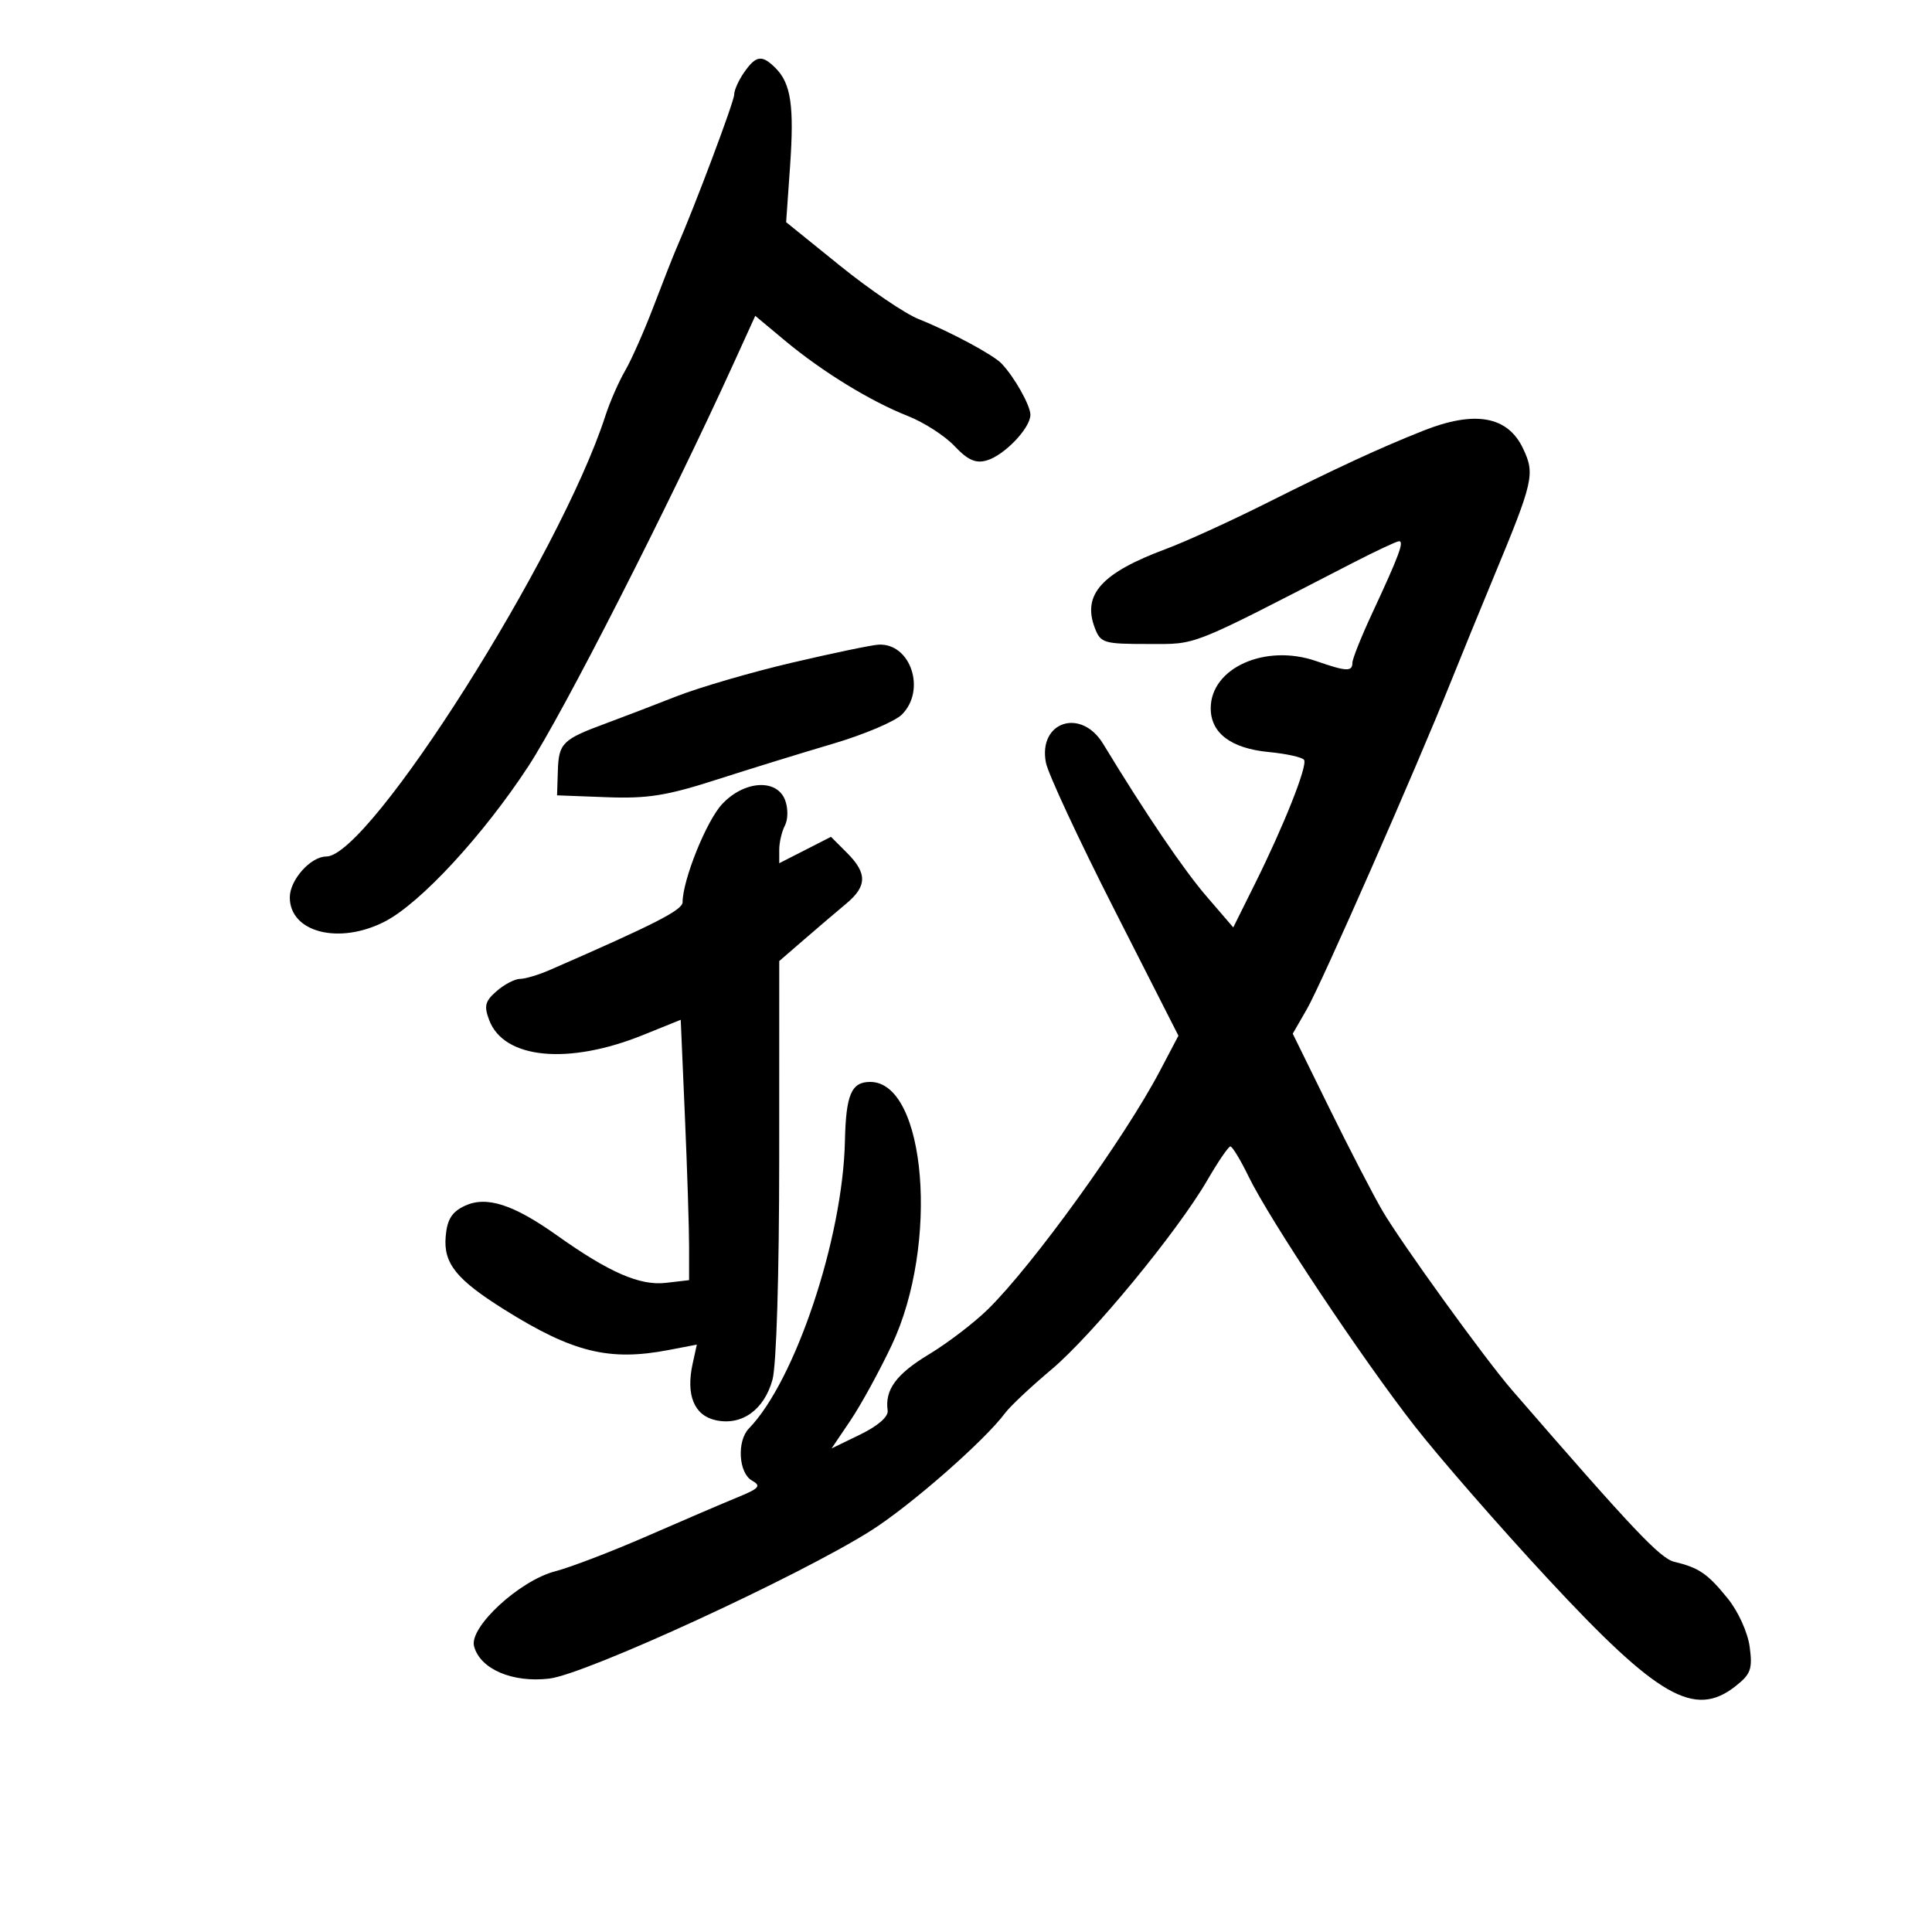 <svg xmlns="http://www.w3.org/2000/svg" width="300" height="300" viewBox="0 0 300 300" version="1.1">
	<path d="M 115.557 11.223 C 114.701 12.445, 114 14.011, 114 14.702 C 114 15.768, 107.859 32.115, 105.060 38.500 C 104.578 39.600, 102.984 43.650, 101.518 47.500 C 100.052 51.350, 98.045 55.887, 97.059 57.581 C 96.073 59.276, 94.696 62.426, 94 64.581 C 87.010 86.204, 57.372 133, 50.667 133 C 48.240 133, 45 136.628, 45 139.345 C 45 144.804, 52.706 146.748, 59.790 143.077 C 65.317 140.213, 75.006 129.725, 82.033 119 C 87.447 110.736, 103.914 78.410, 113.987 56.272 L 117.276 49.044 121.888 52.890 C 127.681 57.721, 135.170 62.314, 141 64.611 C 143.475 65.586, 146.725 67.682, 148.222 69.268 C 150.283 71.451, 151.499 71.993, 153.222 71.495 C 155.953 70.708, 160 66.476, 160 64.409 C 160 62.954, 157.499 58.514, 155.513 56.444 C 154.190 55.065, 147.513 51.487, 142.655 49.553 C 140.540 48.711, 135.043 44.980, 130.440 41.261 L 122.071 34.500 122.676 25.878 C 123.337 16.456, 122.825 12.968, 120.427 10.570 C 118.322 8.465, 117.402 8.588, 115.557 11.223 M 221 66.881 C 214.272 69.553, 207.608 72.633, 196.507 78.199 C 191.011 80.955, 184.036 84.132, 181.007 85.259 C 171.051 88.965, 168.031 92.322, 170 97.500 C 170.894 99.851, 171.385 100, 178.225 99.998 C 186.032 99.995, 184.273 100.690, 210 87.436 C 213.575 85.595, 216.826 84.068, 217.225 84.044 C 218.089 83.992, 217.249 86.257, 213.102 95.162 C 211.396 98.826, 210 102.313, 210 102.912 C 210 104.327, 209.069 104.284, 204.376 102.653 C 196.488 99.912, 188 103.710, 188 109.981 C 188 113.837, 191.149 116.212, 197.011 116.775 C 199.778 117.041, 202.247 117.591, 202.498 117.997 C 203.056 118.900, 199.391 128.139, 194.858 137.254 L 191.500 144.009 187.340 139.174 C 183.747 134.997, 177.904 126.377, 171.292 115.500 C 167.863 109.859, 161.188 112.047, 162.406 118.414 C 162.731 120.111, 167.494 130.348, 172.991 141.162 L 182.986 160.823 180.102 166.306 C 174.609 176.749, 160.377 196.469, 153.393 203.317 C 151.252 205.416, 147.134 208.561, 144.242 210.305 C 139.165 213.368, 137.376 215.806, 137.835 219.038 C 137.969 219.977, 136.317 221.419, 133.590 222.744 L 129.127 224.912 132.061 220.564 C 133.676 218.172, 136.561 212.905, 138.474 208.858 C 145.865 193.220, 143.797 168, 135.122 168 C 132.197 168, 131.358 169.965, 131.200 177.184 C 130.870 192.298, 123.481 214.407, 116.283 221.821 C 114.400 223.761, 114.688 228.724, 116.750 229.889 C 118.249 230.735, 117.926 231.112, 114.500 232.513 C 112.300 233.413, 106 236.114, 100.500 238.515 C 95 240.917, 88.573 243.380, 86.218 243.988 C 80.684 245.418, 72.836 252.657, 73.610 255.618 C 74.539 259.169, 79.555 261.331, 85.290 260.652 C 90.965 259.980, 124.091 244.740, 135.257 237.665 C 141.418 233.761, 152.893 223.702, 156.080 219.412 C 156.861 218.360, 160.075 215.338, 163.223 212.696 C 169.561 207.375, 182.845 191.244, 187.500 183.214 C 189.150 180.368, 190.748 178.031, 191.051 178.020 C 191.354 178.009, 192.622 180.101, 193.870 182.669 C 197.154 189.429, 211.538 211.039, 219.717 221.500 C 223.588 226.450, 232.871 237.091, 240.348 245.147 C 257.453 263.577, 263.131 266.831, 269.475 261.841 C 271.866 259.960, 272.152 259.171, 271.690 255.723 C 271.389 253.479, 269.913 250.225, 268.284 248.213 C 265.163 244.357, 263.820 243.434, 260 242.523 C 257.791 241.995, 253.579 237.540, 234.779 215.845 C 230.590 211.011, 217.602 193.036, 214.659 188 C 213.213 185.525, 209.489 178.327, 206.383 172.005 L 200.737 160.511 202.945 156.675 C 205.185 152.782, 219.734 119.707, 225.235 106 C 226.891 101.875, 229.927 94.450, 231.982 89.500 C 238.124 74.704, 238.376 73.595, 236.498 69.637 C 234.110 64.605, 229.012 63.699, 221 66.881 M 123 102.897 C 116.675 104.378, 108.575 106.740, 105 108.145 C 101.425 109.550, 96.475 111.446, 94 112.359 C 87.364 114.807, 86.760 115.403, 86.624 119.637 L 86.500 123.500 94.198 123.791 C 100.536 124.031, 103.539 123.553, 111.198 121.089 C 116.314 119.442, 124.458 116.928, 129.296 115.501 C 134.134 114.075, 138.972 112.028, 140.046 110.954 C 143.849 107.151, 141.406 99.838, 136.421 100.101 C 135.365 100.157, 129.325 101.415, 123 102.897 M 112.127 124.865 C 109.696 127.467, 106.014 136.602, 105.991 140.088 C 105.983 141.318, 101.740 143.484, 85.349 150.627 C 83.616 151.382, 81.547 152, 80.752 152 C 79.957 152, 78.328 152.848, 77.134 153.884 C 75.311 155.465, 75.125 156.197, 75.974 158.432 C 78.258 164.440, 88.252 165.401, 99.826 160.726 L 105.703 158.352 106.351 173.335 C 106.708 181.576, 107 190.672, 107 193.550 L 107 198.781 103.396 199.202 C 99.371 199.672, 94.586 197.587, 86.500 191.840 C 79.671 186.985, 75.493 185.656, 72.121 187.264 C 70.147 188.206, 69.427 189.379, 69.204 192.019 C 68.851 196.196, 70.865 198.693, 78.375 203.390 C 88.974 210.019, 94.613 211.399, 103.853 209.625 L 108.205 208.790 107.551 211.766 C 106.486 216.618, 107.784 219.794, 111.134 220.529 C 115.167 221.415, 118.645 218.940, 119.945 214.259 C 120.565 212.026, 120.991 198.065, 120.994 179.866 L 121 149.233 124.891 145.866 C 127.031 144.015, 129.956 141.522, 131.391 140.326 C 134.654 137.606, 134.686 135.595, 131.517 132.426 L 129.033 129.942 125.017 131.992 L 121 134.041 121 131.955 C 121 130.807, 121.397 129.111, 121.882 128.184 C 122.375 127.243, 122.389 125.508, 121.914 124.250 C 120.639 120.873, 115.557 121.192, 112.127 124.865" stroke="none" fill="black" fill-rule="evenodd"/>
</svg>